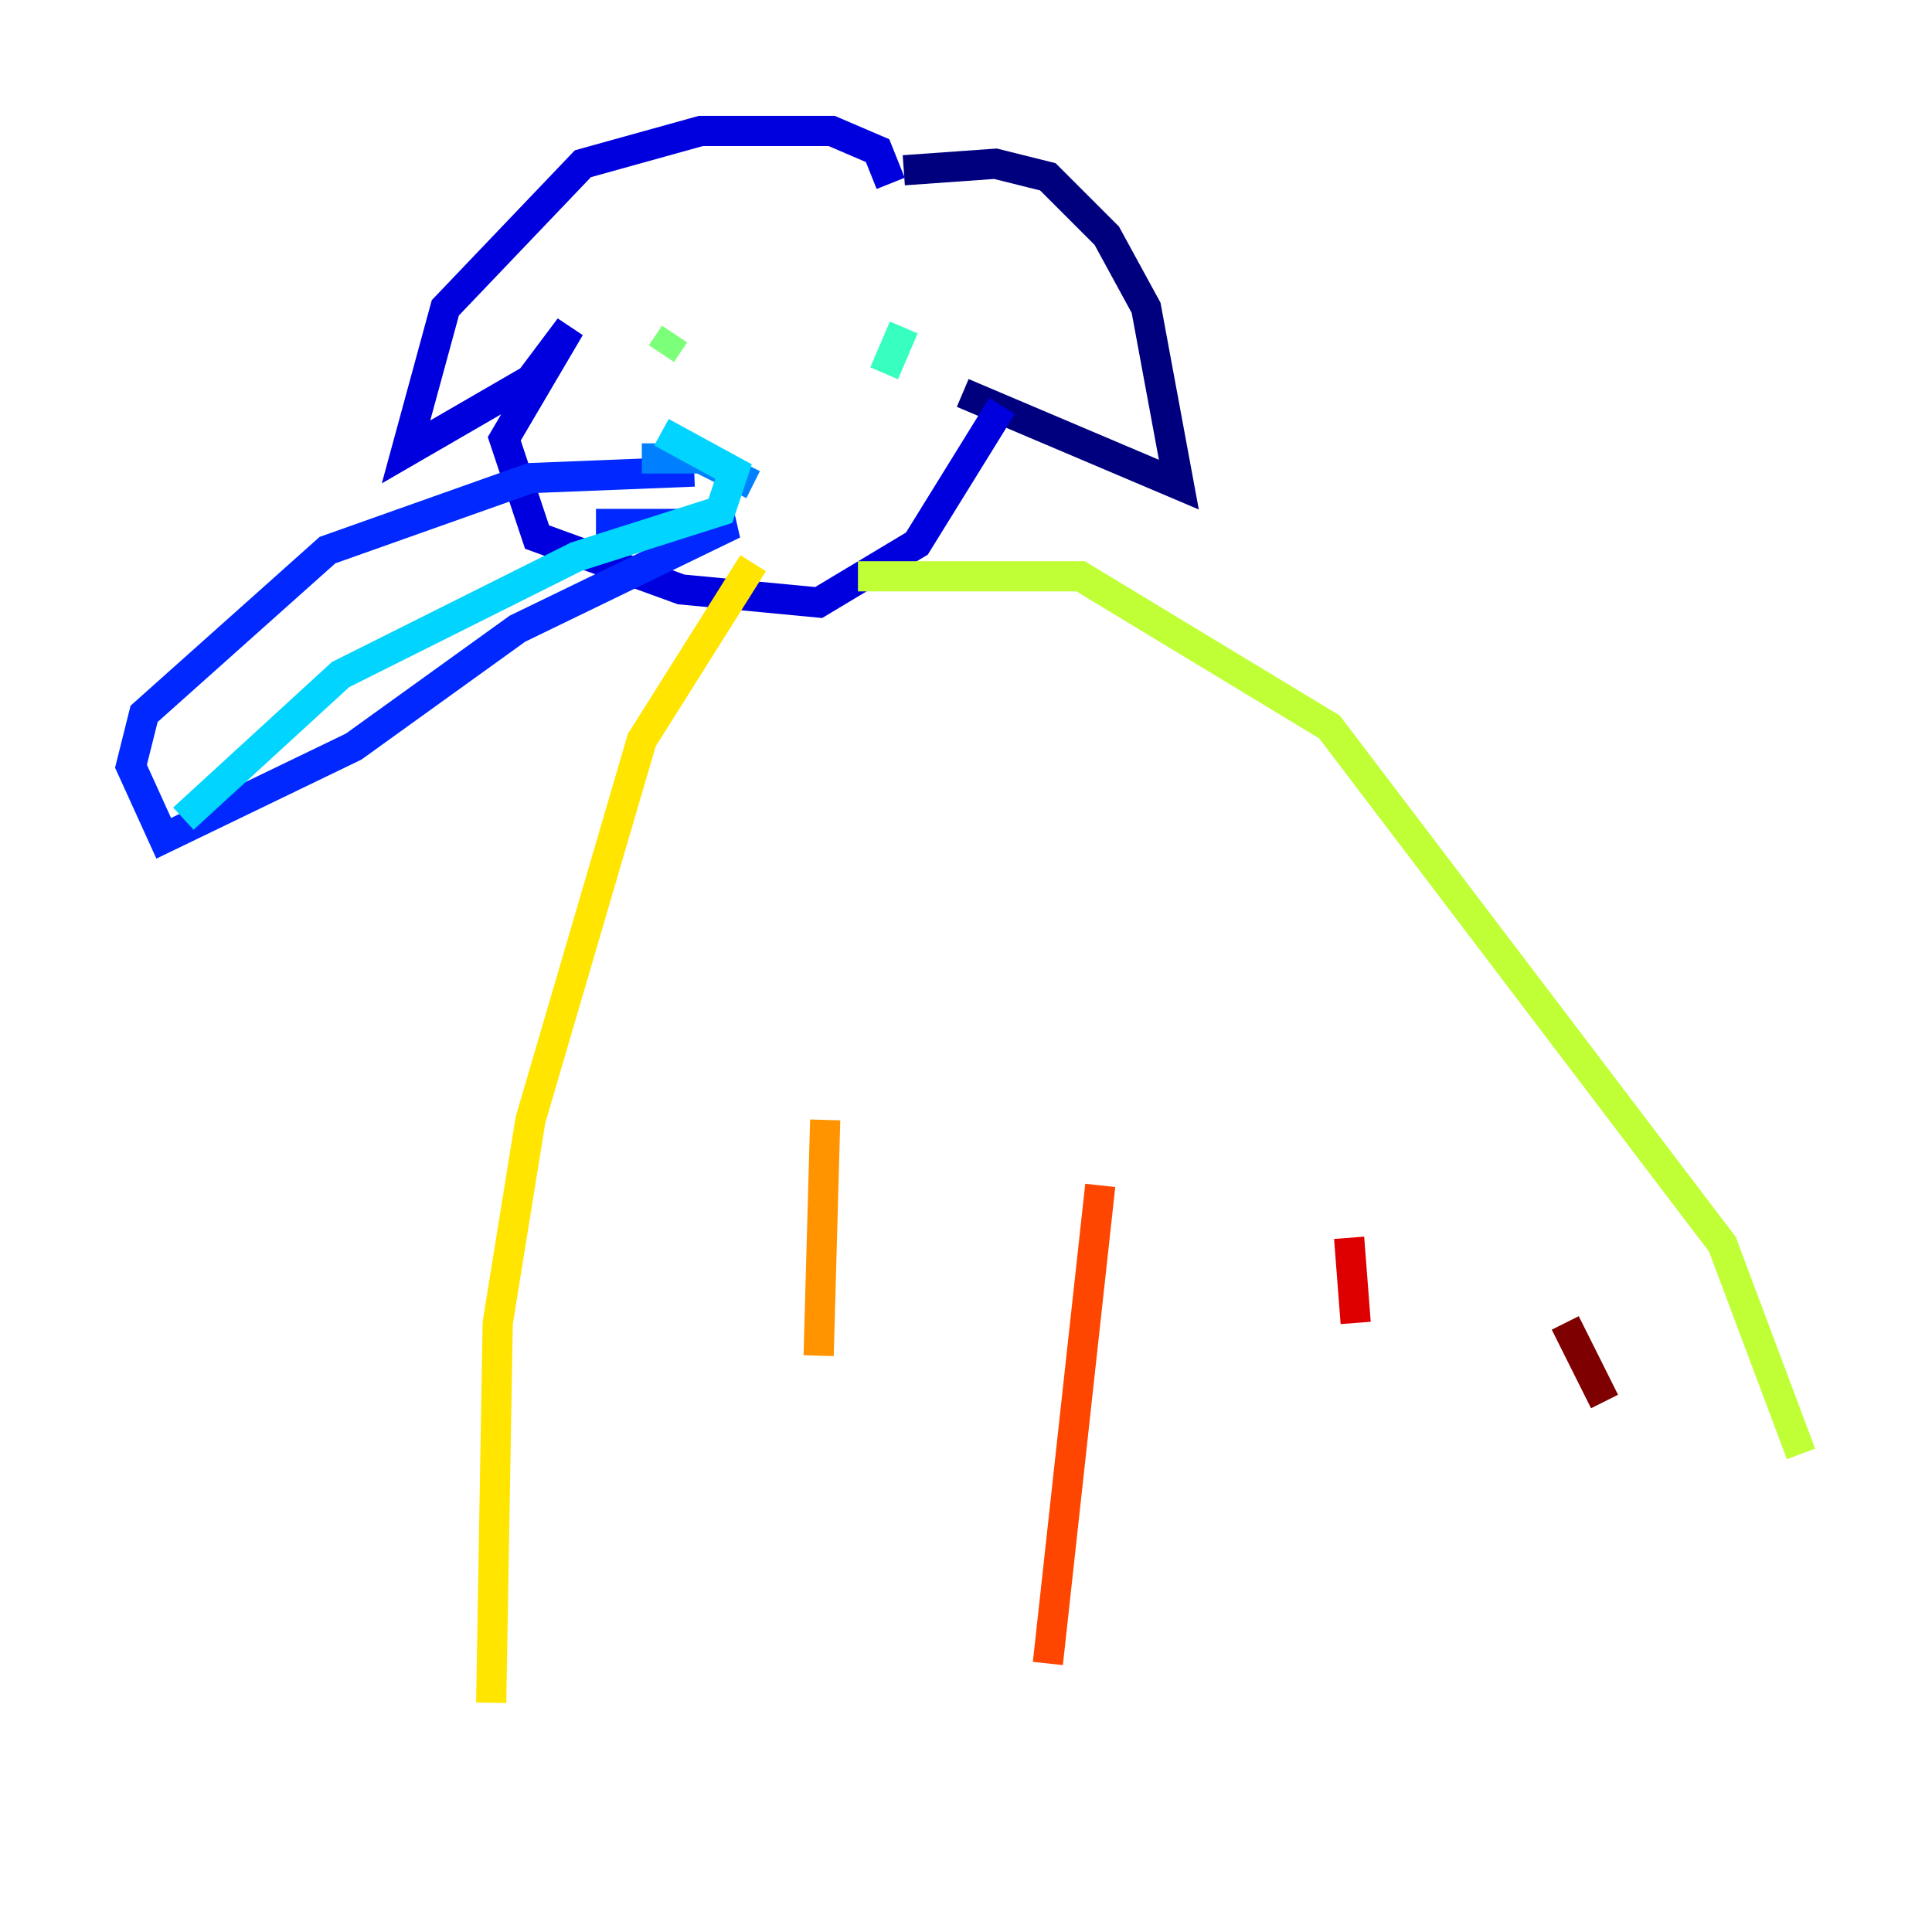 <?xml version="1.0" encoding="utf-8" ?>
<svg baseProfile="tiny" height="128" version="1.2" viewBox="0,0,128,128" width="128" xmlns="http://www.w3.org/2000/svg" xmlns:ev="http://www.w3.org/2001/xml-events" xmlns:xlink="http://www.w3.org/1999/xlink"><defs /><polyline fill="none" points="59.878,11.281 65.953,10.848 69.424,11.715 73.329,15.62 75.932,20.393 78.102,32.108 63.783,26.034" stroke="#00007f" stroke-width="2" /><polyline fill="none" points="59.01,12.149 58.142,9.98 55.105,8.678 46.427,8.678 38.617,10.848 29.505,20.393 26.902,29.939 35.146,25.166 37.749,21.695 33.41,29.071 35.58,35.58 45.125,39.051 54.237,39.919 60.746,36.014 66.386,26.902" stroke="#0000de" stroke-width="2" /><polyline fill="none" points="45.993,31.241 35.146,31.675 21.695,36.447 9.546,47.295 8.678,50.766 10.848,55.539 23.43,49.464 34.278,41.654 48.597,34.712 39.485,34.712" stroke="#0028ff" stroke-width="2" /><polyline fill="none" points="42.522,30.373 46.427,30.373 49.898,32.108" stroke="#0080ff" stroke-width="2" /><polyline fill="none" points="43.824,28.637 48.597,31.241 47.729,33.844 38.183,36.881 22.563,44.691 12.149,54.237" stroke="#00d4ff" stroke-width="2" /><polyline fill="none" points="59.878,21.695 58.576,24.732" stroke="#36ffc0" stroke-width="2" /><polyline fill="none" points="44.691,22.129 43.824,23.43" stroke="#7cff79" stroke-width="2" /><polyline fill="none" points="56.841,38.183 71.593,38.183 88.081,48.163 114.115,82.441 119.322,96.325" stroke="#c0ff36" stroke-width="2" /><polyline fill="none" points="49.898,37.315 42.522,49.031 35.146,74.197 32.976,87.647 32.542,112.814" stroke="#ffe500" stroke-width="2" /><polyline fill="none" points="54.671,74.197 54.237,89.817" stroke="#ff9400" stroke-width="2" /><polyline fill="none" points="72.895,78.536 69.424,110.21" stroke="#ff4600" stroke-width="2" /><polyline fill="none" points="89.383,82.007 89.817,87.647" stroke="#de0000" stroke-width="2" /><polyline fill="none" points="103.702,87.647 106.305,92.854" stroke="#7f0000" stroke-width="2" /></svg>